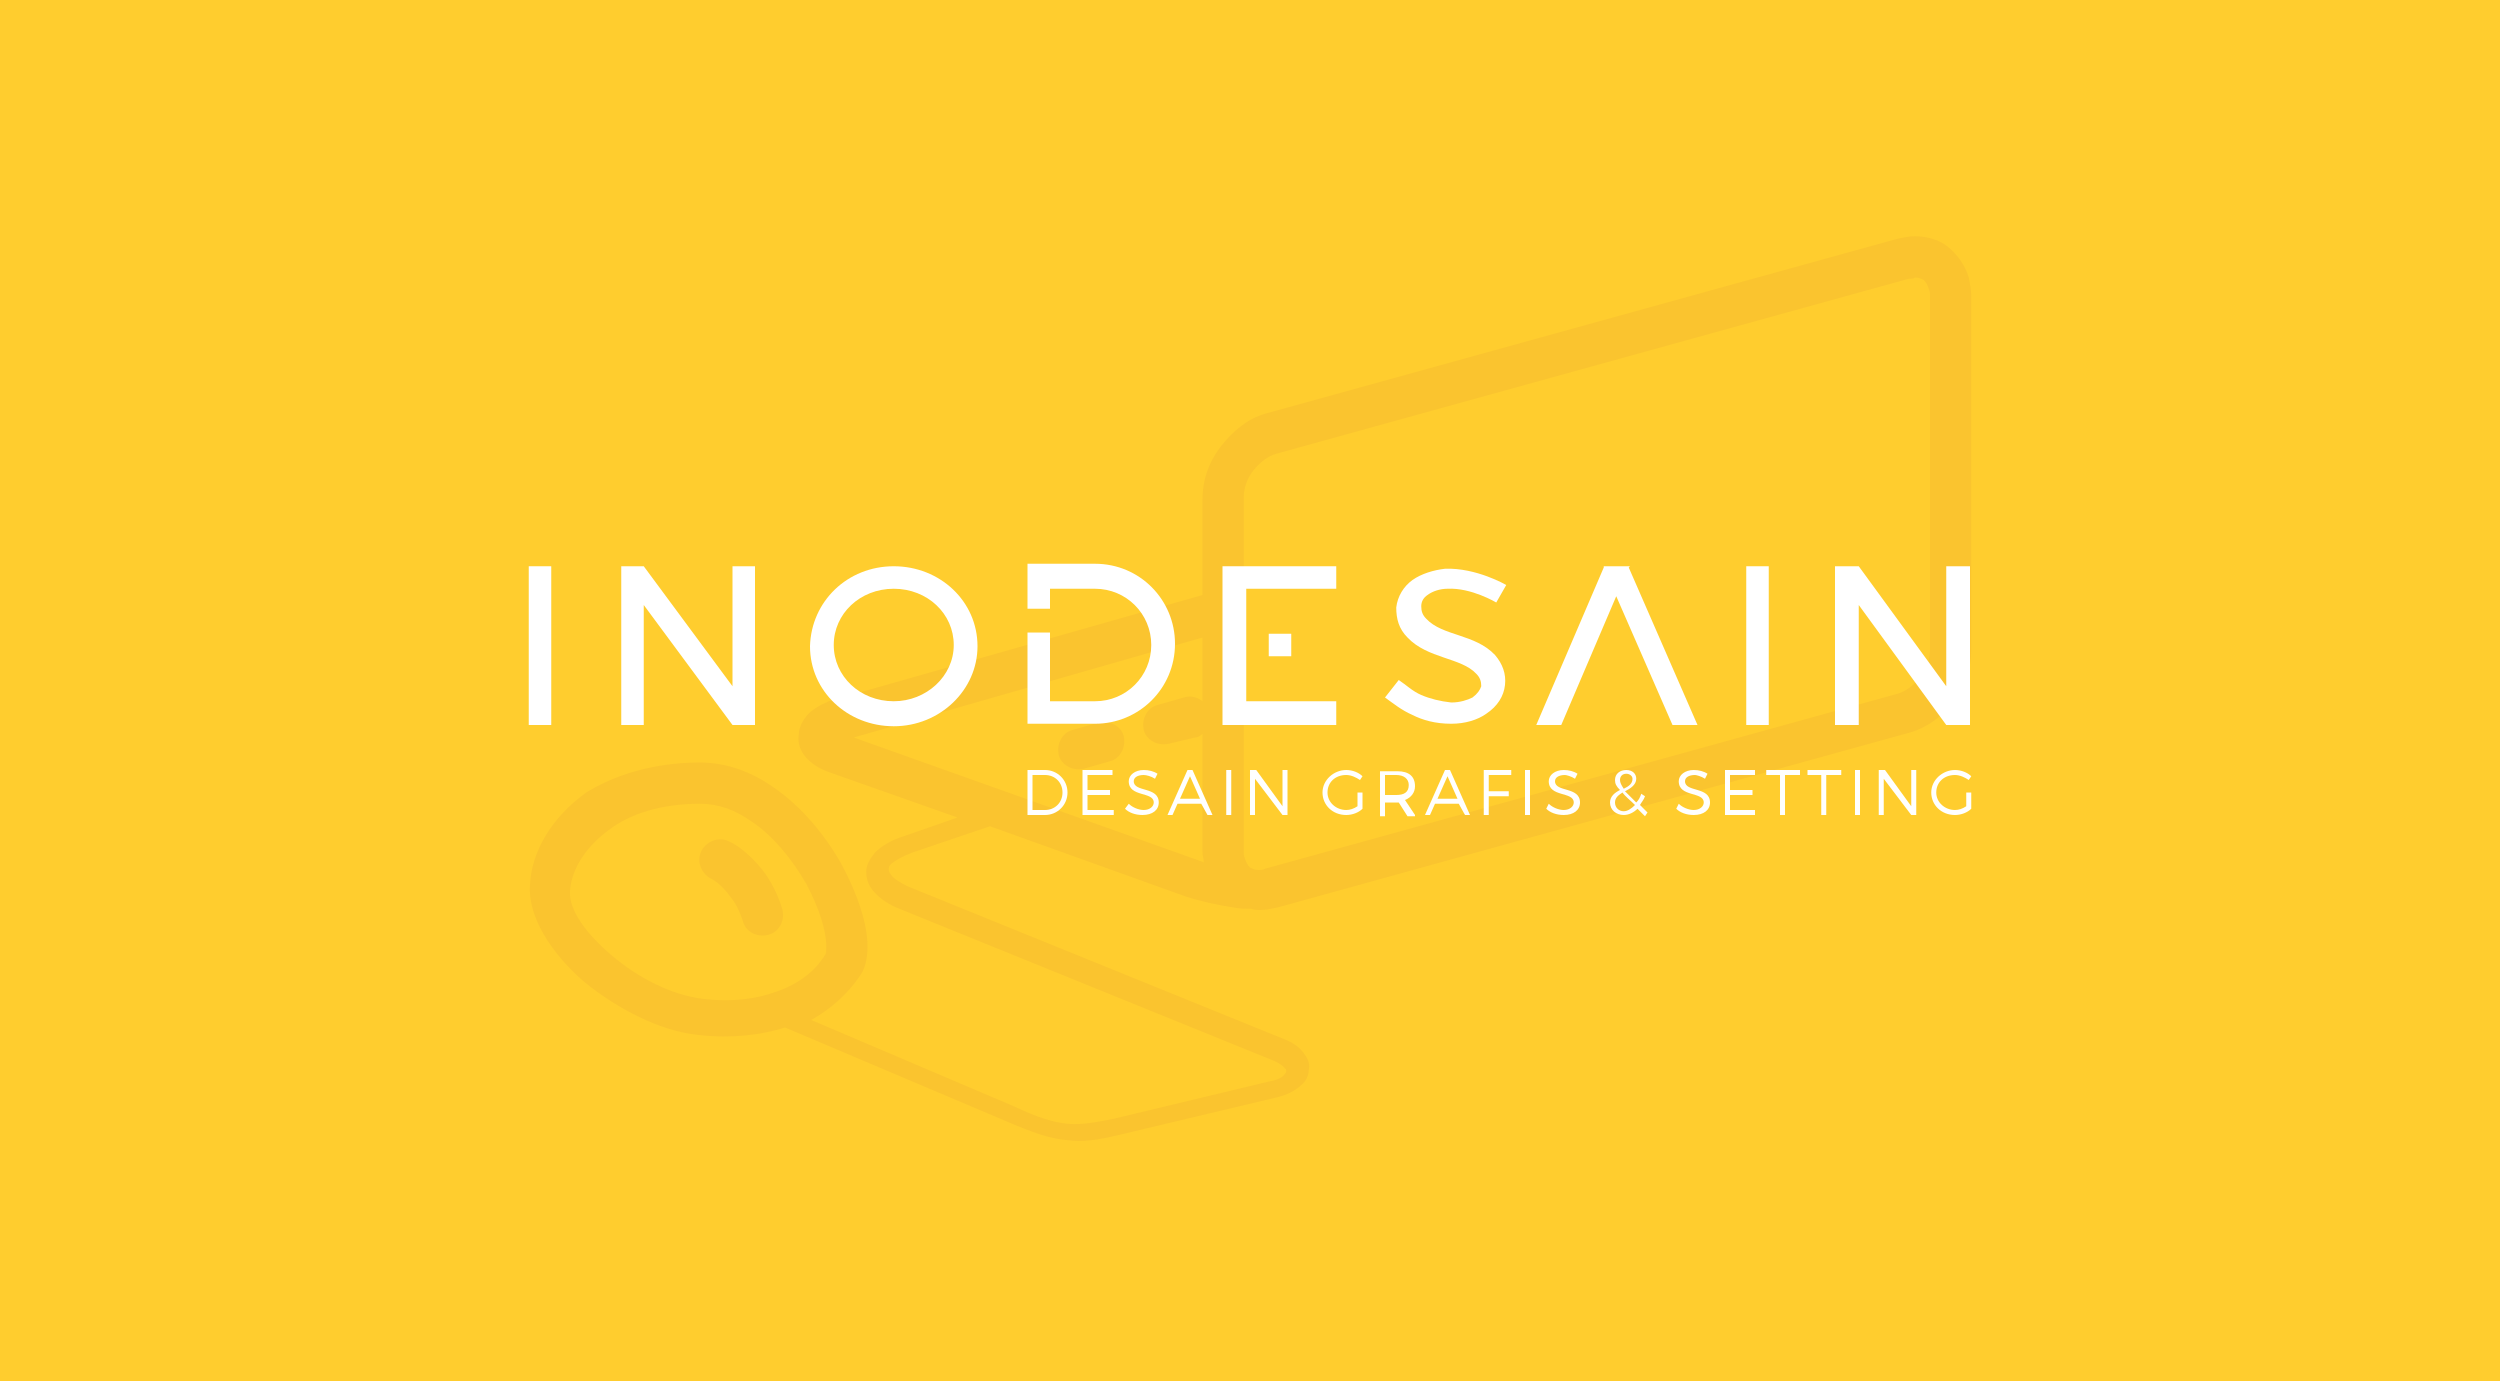 <?xml version="1.0" encoding="utf-8"?>
<!-- Generator: Adobe Illustrator 18.1.1, SVG Export Plug-In . SVG Version: 6.00 Build 0)  -->
<svg version="1.1" id="Layer_1" xmlns="http://www.w3.org/2000/svg" xmlns:xlink="http://www.w3.org/1999/xlink" x="0px" y="0px"
	 viewBox="0 0 200 110.5" enable-background="new 0 0 200 110.5" xml:space="preserve">
<rect x="0" y="0" fill-rule="evenodd" clip-rule="evenodd" fill="#FFCD2E" width="200" height="110.5"/>
<path fill="#FAC42F" d="M101.2,33.1l50.6-14c0.5-0.1,0.9-0.2,1.4-0.2c1,0,2,0.3,2.7,0.9c0.7,0.6,1.3,1.4,1.6,2.4
	c0.1,0.5,0.2,1,0.2,1.5V52c0,1.5-0.5,2.9-1.4,4.1c-0.9,1.2-2.1,2.1-3.5,2.5l-50.6,14c-0.5,0.1-0.9,0.2-1.4,0.2c-0.2,0-0.5,0-0.7-0.1
	c-0.5,0-0.9,0-1.4-0.1c-1.3-0.2-2.7-0.5-3.9-0.9l-15.6-5.6l-6.2,2.1c-0.8,0.3-1.3,0.6-1.7,0.9c-0.2,0.2-0.2,0.3-0.2,0.5
	c0,0.1,0.1,0.3,0.2,0.4c0.2,0.3,0.7,0.6,1.3,0.9l30.3,12.3c0.7,0.3,1.2,0.7,1.5,1.2c0.3,0.4,0.4,0.8,0.3,1.2c0,0.4-0.2,0.9-0.6,1.2
	c-0.4,0.4-1.1,0.8-2,1l-12.6,3c-1.7,0.4-2.9,0.6-4.2,0.4c-1.3-0.1-2.7-0.6-4.8-1.5l-17.7-7.5c-1.9,0.6-4.3,0.9-6.9,0.6
	c-3.1-0.3-6.5-2.1-9.1-4.2c-2.7-2.3-4.6-5.3-4.4-7.8c0.1-2.6,1.7-5.4,4.5-7.4C49,62.1,52.1,61,56,61c2.2,0,4.2,0.8,5.9,2
	c2.2,1.5,4.1,3.8,5.4,6.1c1.3,2.4,2.1,4.8,2.1,6.6c0,1-0.2,1.9-0.7,2.5c-0.9,1.3-2.2,2.5-3.8,3.4l16.2,6.9c1.9,0.9,3.2,1.3,4.3,1.4
	c1.1,0.1,2.2-0.1,3.7-0.4l12.5-3c0.6-0.1,1-0.3,1.2-0.6c0.1-0.1,0.1-0.2,0.1-0.2c0-0.1,0-0.2-0.1-0.2c-0.1-0.2-0.4-0.4-0.8-0.6
	L71.7,72.6c-0.9-0.4-1.5-0.9-1.9-1.4c-0.4-0.5-0.5-1-0.5-1.5c0-0.5,0.3-1,0.7-1.5c0.5-0.5,1.3-1,2.3-1.3l4.3-1.5l-10.2-3.6
	c-0.9-0.3-1.6-0.8-2-1.3c-0.4-0.5-0.6-1.1-0.5-1.7c0-0.6,0.3-1.1,0.6-1.5c0.4-0.5,1.1-0.9,1.8-1.2l29.9-8.5v-7.7
	c0-1.5,0.5-2.9,1.4-4.1C98.6,34.5,99.8,33.5,101.2,33.1 M152.7,22.3l-50.6,14c-0.7,0.2-1.3,0.7-1.8,1.3c-0.5,0.6-0.8,1.4-0.8,2.2
	v28.3c0,0.2,0,0.4,0.1,0.6c0.1,0.3,0.2,0.5,0.4,0.7c0.2,0.1,0.4,0.2,0.7,0.2c0.2,0,0.3,0,0.5-0.1l50.6-14c0.7-0.2,1.3-0.7,1.8-1.3
	c0.5-0.6,0.8-1.4,0.8-2.2V23.7c0-0.2,0-0.4-0.1-0.6c-0.1-0.3-0.2-0.5-0.4-0.7c-0.2-0.1-0.4-0.2-0.7-0.2
	C153.1,22.3,152.9,22.3,152.7,22.3z M56.9,70.3c-0.8-0.4-1.2-1.4-0.8-2.2c0.4-0.8,1.4-1.2,2.2-0.8c0.9,0.4,1.9,1.3,2.7,2.3
	c0.7,0.9,1.3,2.1,1.6,3.2c0.2,0.9-0.3,1.8-1.2,2c-0.9,0.2-1.8-0.3-2-1.2c-0.2-0.6-0.5-1.3-1-1.9C57.9,71,57.3,70.5,56.9,70.3z
	 M86.7,61.5c-0.9,0.2-1.8-0.3-2-1.1c-0.2-0.9,0.3-1.8,1.1-2l2.1-0.6c0.9-0.2,1.8,0.3,2,1.1c0.2,0.9-0.3,1.8-1.1,2L86.7,61.5z
	 M93.5,59.5c-0.9,0.2-1.8-0.3-2-1.1c-0.2-0.9,0.3-1.8,1.1-2l2.1-0.6c0.6-0.2,1.1,0,1.5,0.3v-5.1l-27.9,8l27.5,9.8
	c0.2,0.1,0.4,0.1,0.5,0.2c0-0.3-0.1-0.5-0.1-0.8v-9.5c-0.2,0.2-0.4,0.3-0.6,0.3L93.5,59.5z M56,64.3c-3.1,0-5.6,0.8-7.3,2.1
	c-1.9,1.4-3,3.2-3.1,4.9c-0.1,1.5,1.3,3.4,3.3,5.1c2.1,1.8,4.8,3.2,7.3,3.5c2.4,0.3,4.4,0,6-0.6c1.7-0.6,3-1.6,3.8-2.9
	c0.1-0.1,0.1-0.3,0.1-0.7c0-1.3-0.6-3.1-1.6-5c-1.1-1.9-2.6-3.8-4.4-5C58.8,64.8,57.5,64.3,56,64.3z"/>
<path fill-rule="evenodd" clip-rule="evenodd" fill="#FFFFFF" d="M157.3,64.5c-0.3,0.2-0.6,0.3-0.9,0.3c-0.8,0-1.5-0.6-1.5-1.4
	c0-0.8,0.6-1.4,1.5-1.4c0.4,0,0.8,0.2,1.1,0.4l0.2-0.3c-0.3-0.3-0.8-0.5-1.3-0.5c-1,0-1.9,0.8-1.9,1.8c0,1,0.8,1.8,1.9,1.8
	c0.5,0,1-0.2,1.3-0.5v-1.3h-0.4V64.5z"/>
<polygon fill-rule="evenodd" clip-rule="evenodd" fill="#FFFFFF" points="150.3,61.6 150.3,65.2 150.7,65.2 150.7,62.3 152.9,65.2 
	153.3,65.2 153.3,61.6 152.9,61.6 152.9,64.5 150.8,61.6 "/>
<rect x="148.4" y="61.6" fill-rule="evenodd" clip-rule="evenodd" fill="#FFFFFF" width="0.4" height="3.6"/>
<polygon fill-rule="evenodd" clip-rule="evenodd" fill="#FFFFFF" points="144.6,61.6 144.6,62 145.7,62 145.7,65.2 146.1,65.2 
	146.1,62 147.3,62 147.3,61.6 "/>
<polygon fill-rule="evenodd" clip-rule="evenodd" fill="#FFFFFF" points="141.3,61.6 141.3,62 142.4,62 142.4,65.2 142.8,65.2 
	142.8,62 144,62 144,61.6 "/>
<polygon fill-rule="evenodd" clip-rule="evenodd" fill="#FFFFFF" points="138,61.6 138,65.2 140.4,65.2 140.4,64.8 138.4,64.8 
	138.4,63.6 140.2,63.6 140.2,63.2 138.4,63.2 138.4,62 140.4,62 140.4,61.6 "/>
<path fill-rule="evenodd" clip-rule="evenodd" fill="#FFFFFF" d="M136.4,62.3l0.2-0.4c-0.3-0.2-0.7-0.3-1.1-0.3
	c-0.7,0-1.2,0.4-1.2,0.9c0,1.3,2,0.8,2,1.7c0,0.3-0.3,0.6-0.8,0.6c-0.4,0-0.9-0.2-1.2-0.5l-0.2,0.4c0.3,0.3,0.8,0.5,1.4,0.5
	c0.8,0,1.3-0.4,1.3-1c0-1.3-2-0.8-2-1.7c0-0.3,0.3-0.5,0.8-0.5C135.7,62,136.1,62.1,136.4,62.3"/>
<path fill-rule="evenodd" clip-rule="evenodd" fill="#FFFFFF" d="M129.6,62.4c0-0.3,0.2-0.5,0.5-0.5c0.3,0,0.5,0.2,0.5,0.4
	c0,0.4-0.3,0.6-0.7,0.8C129.7,62.8,129.6,62.6,129.6,62.4 M129.9,64.9c-0.4,0-0.7-0.3-0.7-0.7c0-0.4,0.3-0.6,0.6-0.8
	c0.2,0.3,0.6,0.6,1,1C130.5,64.7,130.2,64.9,129.9,64.9z M131.8,65l-0.6-0.6c0.1-0.2,0.3-0.4,0.4-0.7l-0.3-0.2
	c-0.1,0.3-0.2,0.5-0.4,0.7c-0.4-0.4-0.7-0.7-0.9-0.9c0.4-0.2,0.9-0.5,0.9-1c0-0.4-0.3-0.7-0.8-0.7c-0.5,0-0.9,0.3-0.9,0.8
	c0,0.3,0.1,0.5,0.4,0.8c-0.4,0.2-0.8,0.5-0.8,1c0,0.6,0.5,1,1.1,1c0.4,0,0.8-0.2,1.1-0.5l0.6,0.6L131.8,65z"/>
<path fill-rule="evenodd" clip-rule="evenodd" fill="#FFFFFF" d="M126,62.3l0.2-0.4c-0.3-0.2-0.7-0.3-1.1-0.3
	c-0.7,0-1.2,0.4-1.2,0.9c0,1.3,2,0.8,2,1.7c0,0.3-0.3,0.6-0.8,0.6c-0.4,0-0.9-0.2-1.2-0.5l-0.2,0.4c0.3,0.3,0.8,0.5,1.4,0.5
	c0.8,0,1.3-0.4,1.3-1c0-1.3-2-0.8-2-1.7c0-0.3,0.3-0.5,0.8-0.5C125.3,62,125.7,62.1,126,62.3"/>
<rect x="122" y="61.6" fill-rule="evenodd" clip-rule="evenodd" fill="#FFFFFF" width="0.4" height="3.6"/>
<polygon fill-rule="evenodd" clip-rule="evenodd" fill="#FFFFFF" points="118.7,61.6 118.7,65.2 119.1,65.2 119.1,63.7 120.7,63.7 
	120.7,63.3 119.1,63.3 119.1,62 120.9,62 120.9,61.6 "/>
<path fill-rule="evenodd" clip-rule="evenodd" fill="#FFFFFF" d="M115,63.9l0.8-1.8l0.8,1.8H115z M117.2,65.2h0.4l-1.6-3.6h-0.4
	l-1.6,3.6h0.4l0.4-0.9h1.9L117.2,65.2z"/>
<path fill-rule="evenodd" clip-rule="evenodd" fill="#FFFFFF" d="M110.8,63.7V62h0.9c0.6,0,1,0.3,1,0.8c0,0.6-0.4,0.8-1,0.8H110.8z
	 M113.2,65.2l-0.8-1.2c0.5-0.2,0.8-0.6,0.8-1.1c0-0.8-0.5-1.2-1.4-1.2h-1.4v3.6h0.4v-1.1h0.9c0.1,0,0.2,0,0.2,0l0.7,1.1H113.2z"/>
<path fill-rule="evenodd" clip-rule="evenodd" fill="#FFFFFF" d="M108.6,64.5c-0.3,0.2-0.6,0.3-0.9,0.3c-0.8,0-1.5-0.6-1.5-1.4
	c0-0.8,0.6-1.4,1.5-1.4c0.4,0,0.8,0.2,1.1,0.4l0.2-0.3c-0.3-0.3-0.8-0.5-1.3-0.5c-1,0-1.9,0.8-1.9,1.8c0,1,0.8,1.8,1.9,1.8
	c0.5,0,1-0.2,1.3-0.5v-1.3h-0.4V64.5z"/>
<polygon fill-rule="evenodd" clip-rule="evenodd" fill="#FFFFFF" points="100,61.6 100,65.2 100.4,65.2 100.4,62.3 102.6,65.2 
	103,65.2 103,61.6 102.6,61.6 102.6,64.5 100.5,61.6 "/>
<rect x="98.1" y="61.6" fill-rule="evenodd" clip-rule="evenodd" fill="#FFFFFF" width="0.4" height="3.6"/>
<path fill-rule="evenodd" clip-rule="evenodd" fill="#FFFFFF" d="M94.4,63.9l0.8-1.8l0.8,1.8H94.4z M96.6,65.2H97l-1.6-3.6H95
	l-1.6,3.6h0.4l0.4-0.9h1.9L96.6,65.2z"/>
<path fill-rule="evenodd" clip-rule="evenodd" fill="#FFFFFF" d="M92.4,62.3l0.2-0.4c-0.3-0.2-0.7-0.3-1.1-0.3
	c-0.7,0-1.2,0.4-1.2,0.9c0,1.3,2,0.8,2,1.7c0,0.3-0.3,0.6-0.8,0.6c-0.4,0-0.9-0.2-1.2-0.5L90,64.7c0.3,0.3,0.8,0.5,1.4,0.5
	c0.8,0,1.3-0.4,1.3-1c0-1.3-2-0.8-2-1.7c0-0.3,0.3-0.5,0.8-0.5C91.7,62,92.1,62.1,92.4,62.3"/>
<polygon fill-rule="evenodd" clip-rule="evenodd" fill="#FFFFFF" points="86.6,61.6 86.6,65.2 89.1,65.2 89.1,64.8 87,64.8 87,63.6 
	88.8,63.6 88.8,63.2 87,63.2 87,62 89,62 89,61.6 "/>
<path fill-rule="evenodd" clip-rule="evenodd" fill="#FFFFFF" d="M83.6,64.8h-1V62h1c0.8,0,1.4,0.6,1.4,1.4
	C85,64.2,84.4,64.8,83.6,64.8 M83.6,61.6h-1.4v3.6h1.4c1,0,1.8-0.8,1.8-1.8C85.4,62.4,84.6,61.6,83.6,61.6z"/>
<path fill-rule="evenodd" clip-rule="evenodd" fill="#FFFFFF" d="M71.5,47.1c2.7,0,4.8,2,4.8,4.5c0,2.5-2.2,4.5-4.8,4.5
	c-2.7,0-4.8-2-4.8-4.5C66.7,49.1,68.8,47.1,71.5,47.1 M71.5,45.3c3.7,0,6.7,2.8,6.7,6.4c0,3.5-3,6.4-6.7,6.4c-3.7,0-6.7-2.8-6.7-6.4
	C64.9,48.1,67.8,45.3,71.5,45.3z"/>
<polygon fill-rule="evenodd" clip-rule="evenodd" fill="#FFFFFF" points="49.7,45.3 51.5,45.3 58.6,54.9 58.6,45.3 60.4,45.3 
	60.4,57.4 60.4,58 58.6,58 51.5,48.4 51.5,58 49.7,58 49.7,45.9 "/>
<rect x="42.3" y="45.3" fill-rule="evenodd" clip-rule="evenodd" fill="#FFFFFF" width="1.8" height="12.7"/>
<polygon fill-rule="evenodd" clip-rule="evenodd" fill="#FFFFFF" points="97.8,58 97.8,56.1 97.8,56.1 97.8,47.1 97.8,47.1 
	97.8,45.3 97.8,45.3 99.7,45.3 106.9,45.3 106.9,47.1 99.7,47.1 99.7,56.1 106.9,56.1 106.9,58 99.7,58 97.8,58 "/>
<polygon fill-rule="evenodd" clip-rule="evenodd" fill="#FFFFFF" points="130.4,45.3 130.3,45.4 135.8,58 133.8,58 129.3,47.7 
	124.9,58 122.9,58 128.3,45.4 128.3,45.3 "/>
<rect x="139.7" y="45.3" fill-rule="evenodd" clip-rule="evenodd" fill="#FFFFFF" width="1.8" height="12.7"/>
<polygon fill-rule="evenodd" clip-rule="evenodd" fill="#FFFFFF" points="146.8,45.3 148.7,45.3 148.7,45.3 155.7,54.9 155.7,45.3 
	157.6,45.3 157.6,57.4 157.6,58 155.7,58 148.7,48.4 148.7,58 146.8,58 146.8,45.9 "/>
<rect x="101.5" y="50.7" fill-rule="evenodd" clip-rule="evenodd" fill="#FFFFFF" width="1.8" height="1.8"/>
<path fill-rule="evenodd" clip-rule="evenodd" fill="#FFFFFF" d="M84,47.1h3.6c2.5,0,4.5,2,4.5,4.5c0,2.5-2,4.5-4.5,4.5H84
	c0-1.8,0-3.7,0-5.5h-1.8c0,2.4,0,4.9,0,7.3h5.4c3.5,0,6.4-2.8,6.4-6.4c0-3.5-2.8-6.4-6.4-6.4h-5.4v3.6H84V47.1z"/>
<path fill="#FFFFFF" d="M119.7,48.2c0,0-2-1.2-3.9-1.1c-0.6,0-1.2,0.2-1.6,0.5c-0.3,0.2-0.5,0.5-0.5,0.9c0,0.4,0.1,0.7,0.4,1
	c1.3,1.4,3.9,1.2,5.5,2.9c0.6,0.7,0.9,1.5,0.8,2.4c-0.1,0.9-0.6,1.7-1.5,2.3c-0.7,0.5-1.7,0.8-2.8,0.8c-1.3,0-2.3-0.3-3.1-0.7
	c-0.9-0.4-1.5-0.9-2.2-1.4l1.1-1.4c0.6,0.4,1.1,0.9,1.8,1.2c0.7,0.3,1.5,0.5,2.4,0.6c0.7,0,1.3-0.2,1.7-0.4c0.4-0.3,0.6-0.6,0.7-0.9
	c0-0.4-0.1-0.7-0.4-1c-1.2-1.3-3.9-1.2-5.5-2.9c-0.7-0.7-0.9-1.5-0.9-2.4c0.1-0.9,0.6-1.7,1.3-2.2c0.7-0.5,1.7-0.8,2.6-0.9
	c2.5-0.1,4.9,1.3,4.9,1.3L119.7,48.2z"/>
</svg>
